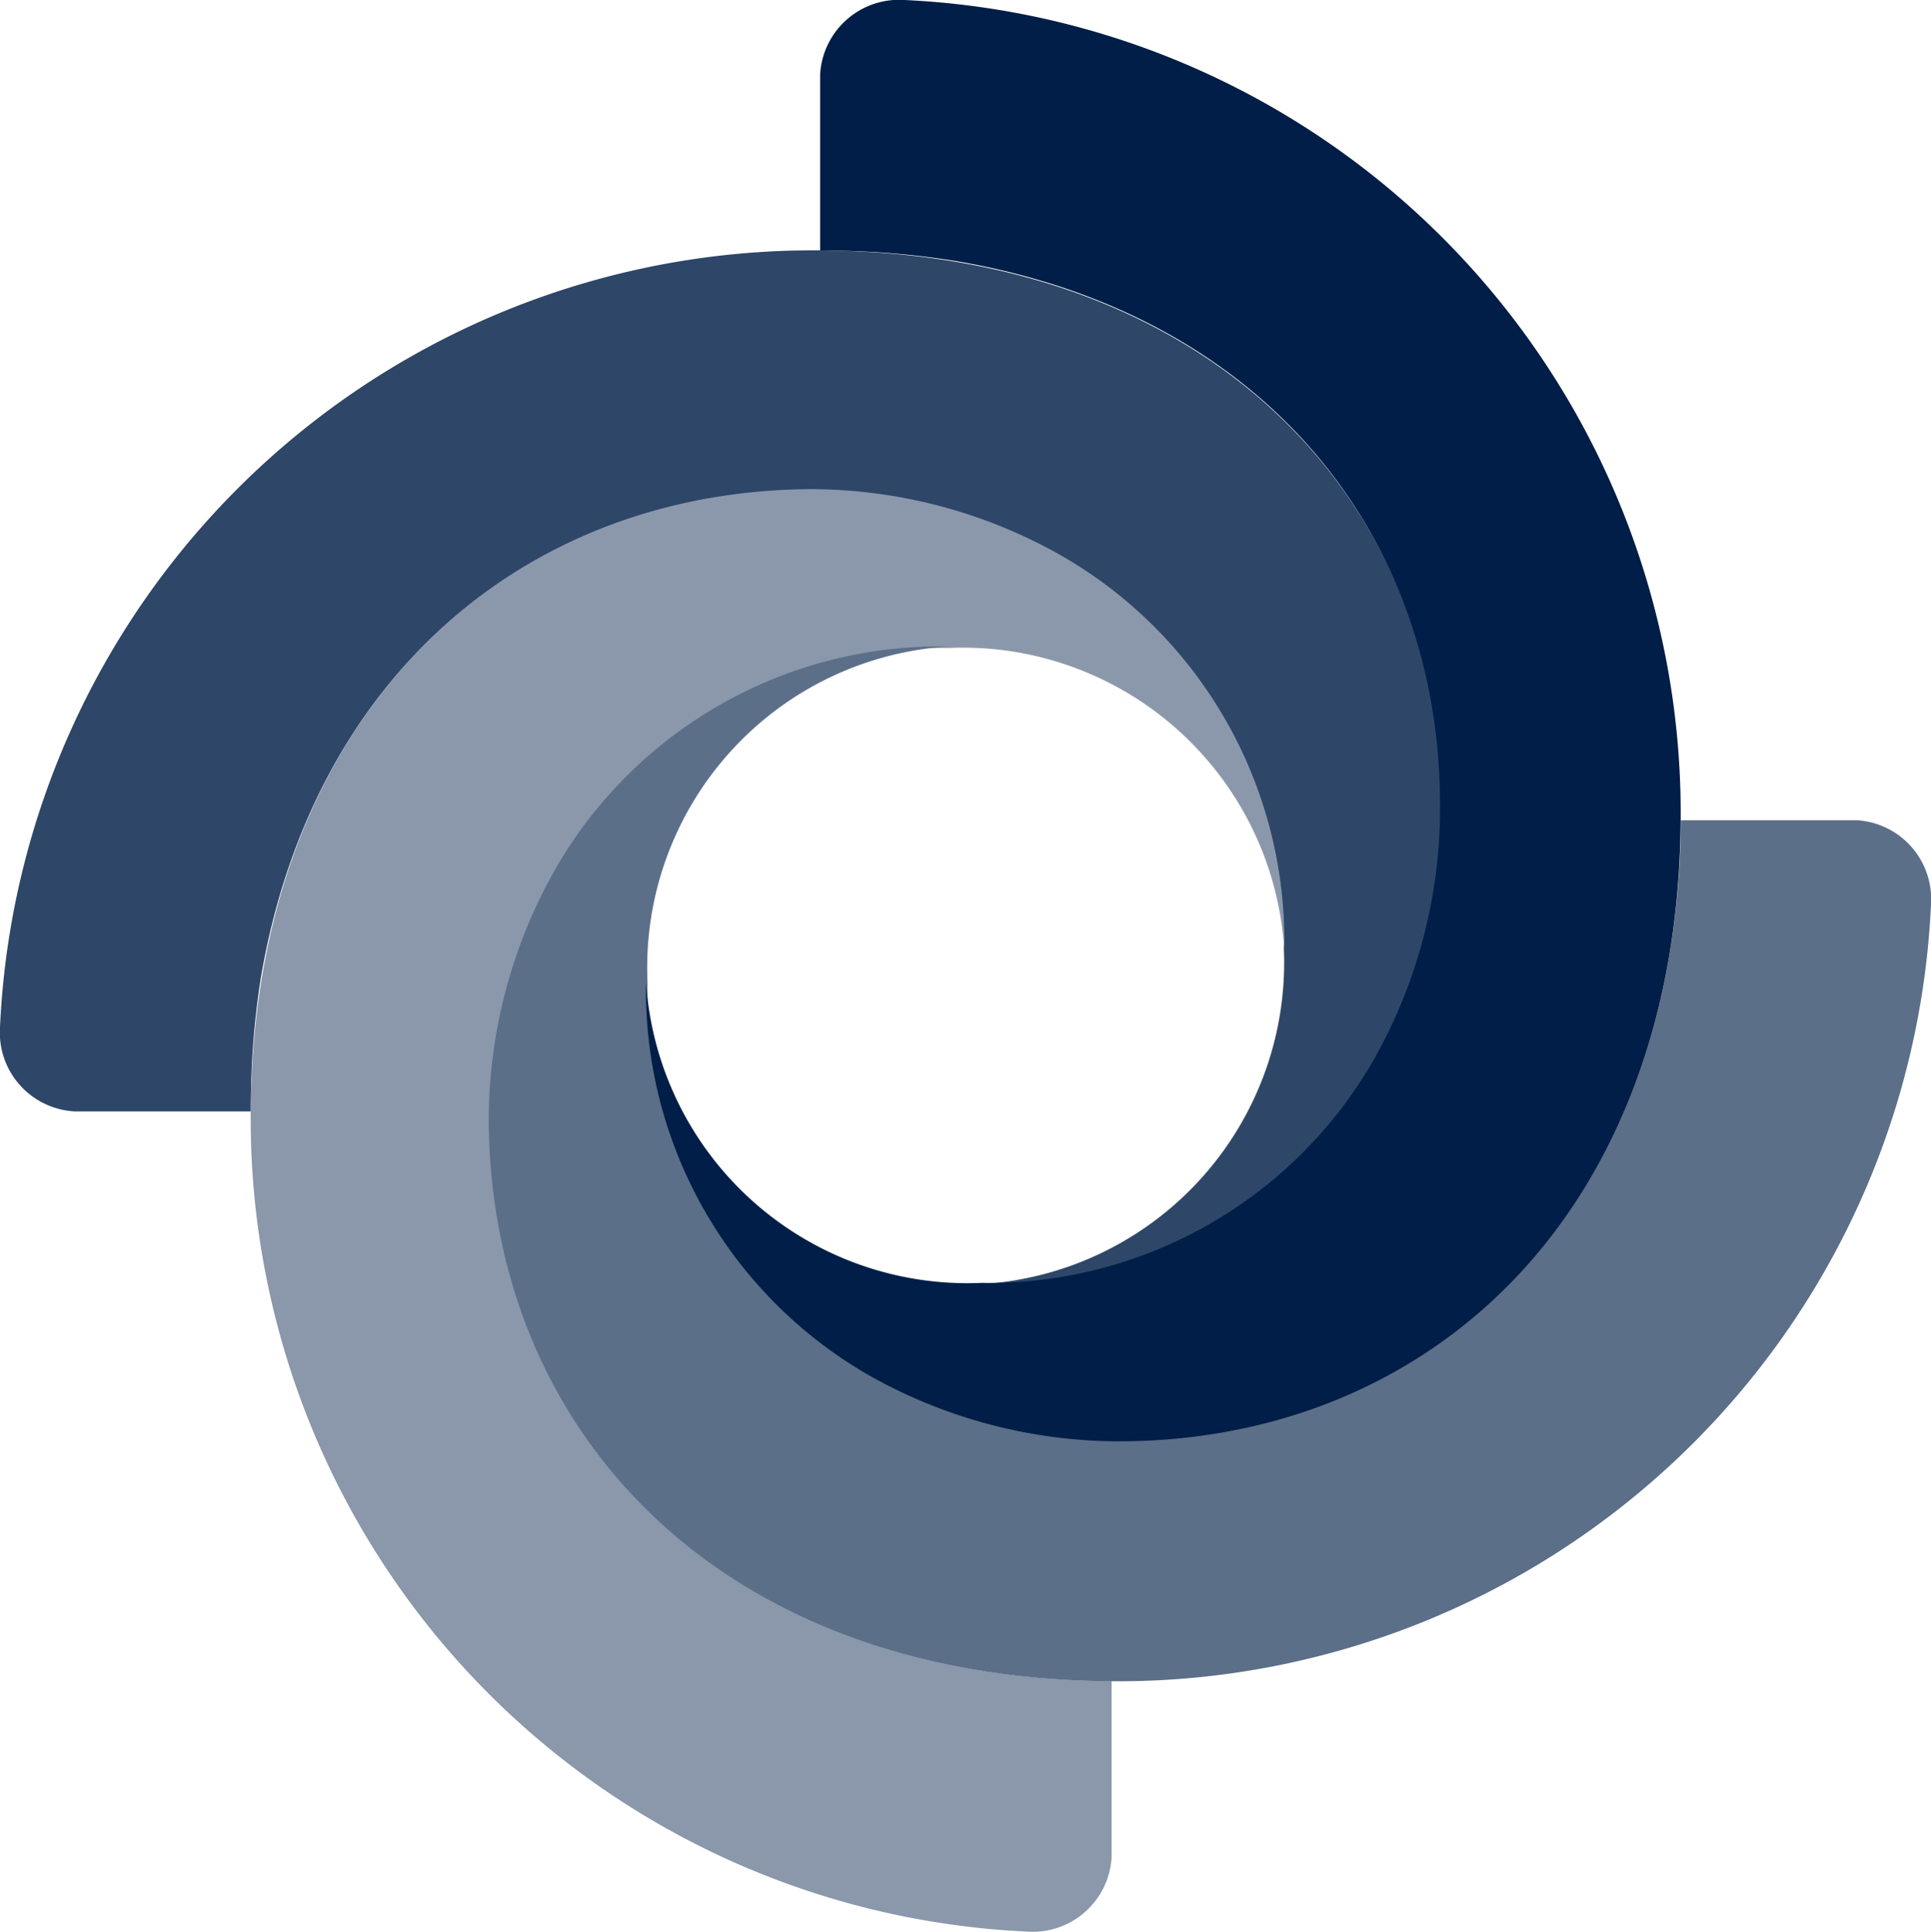 <?xml version="1.0" encoding="UTF-8"?><svg xmlns="http://www.w3.org/2000/svg" viewBox="0 0 51.8 51.82"><defs><style>.cls-1{fill:#2e4668;}.cls-2{fill:#8b98ab;}.cls-3{fill:#5c6f89;}.cls-4{fill:#001e47;}</style></defs><title>footer logo</title><g id="Capa_2" data-name="Capa 2"><g id="Capa_1-2" data-name="Capa 1"><path class="cls-1" d="M21.32,6.72A21.83,21.83,0,0,0,0,27.55a2.12,2.12,0,0,0,2,2.26H6.73A22,22,0,0,1,7,26.21c1.42-8.3,7.45-13.06,14.77-13.06a13.68,13.68,0,0,1,6.67,1.76,11.91,11.91,0,0,1,6,10.53h0a8.64,8.64,0,0,1-8.07,9,11.91,11.91,0,0,0,10.56-6,13.68,13.68,0,0,0,1.77-6.67C38.68,13.26,32.28,6.5,21.32,6.72Z"/><path class="cls-2" d="M6.73,30.5A21.83,21.83,0,0,0,27.56,51.81a2.12,2.12,0,0,0,2.26-2s0-.08,0-.13V45.09a22.61,22.61,0,0,1-3.62-.3c-8.31-1.4-13.06-7.42-13.05-14.74a13.68,13.68,0,0,1,1.77-6.67,11.91,11.91,0,0,1,10.53-6h0a8.64,8.64,0,0,1,9,8.07,11.91,11.91,0,0,0-6-10.56,13.68,13.68,0,0,0-6.67-1.77C13.27,13.15,6.51,19.54,6.73,30.5Z"/><path class="cls-3" d="M30.49,45.09A21.83,21.83,0,0,0,51.8,24.26a2.12,2.12,0,0,0-2-2.26H45.09a22,22,0,0,1-.31,3.62c-1.4,8.3-7.42,13-14.77,13a13.68,13.68,0,0,1-6.64-1.75,11.91,11.91,0,0,1-6-10.53h0a8.63,8.63,0,0,1,8.07-9,11.9,11.9,0,0,0-10.56,6,13.68,13.68,0,0,0-1.77,6.67C13.14,38.55,19.53,45.31,30.49,45.09Z"/><path class="cls-4" d="M45.08,21.31A21.83,21.83,0,0,0,24.26,0,2.12,2.12,0,0,0,22,2s0,.07,0,.1V6.72A22.25,22.25,0,0,1,25.63,7c8.31,1.4,13.06,7.42,13,14.74a13.68,13.68,0,0,1-1.77,6.67,11.91,11.91,0,0,1-10.53,6h0a8.64,8.64,0,0,1-9-8.07,11.91,11.91,0,0,0,6,10.56A13.68,13.68,0,0,0,30,38.66C38.54,38.66,45.3,32.27,45.08,21.31Z"/></g></g></svg>
